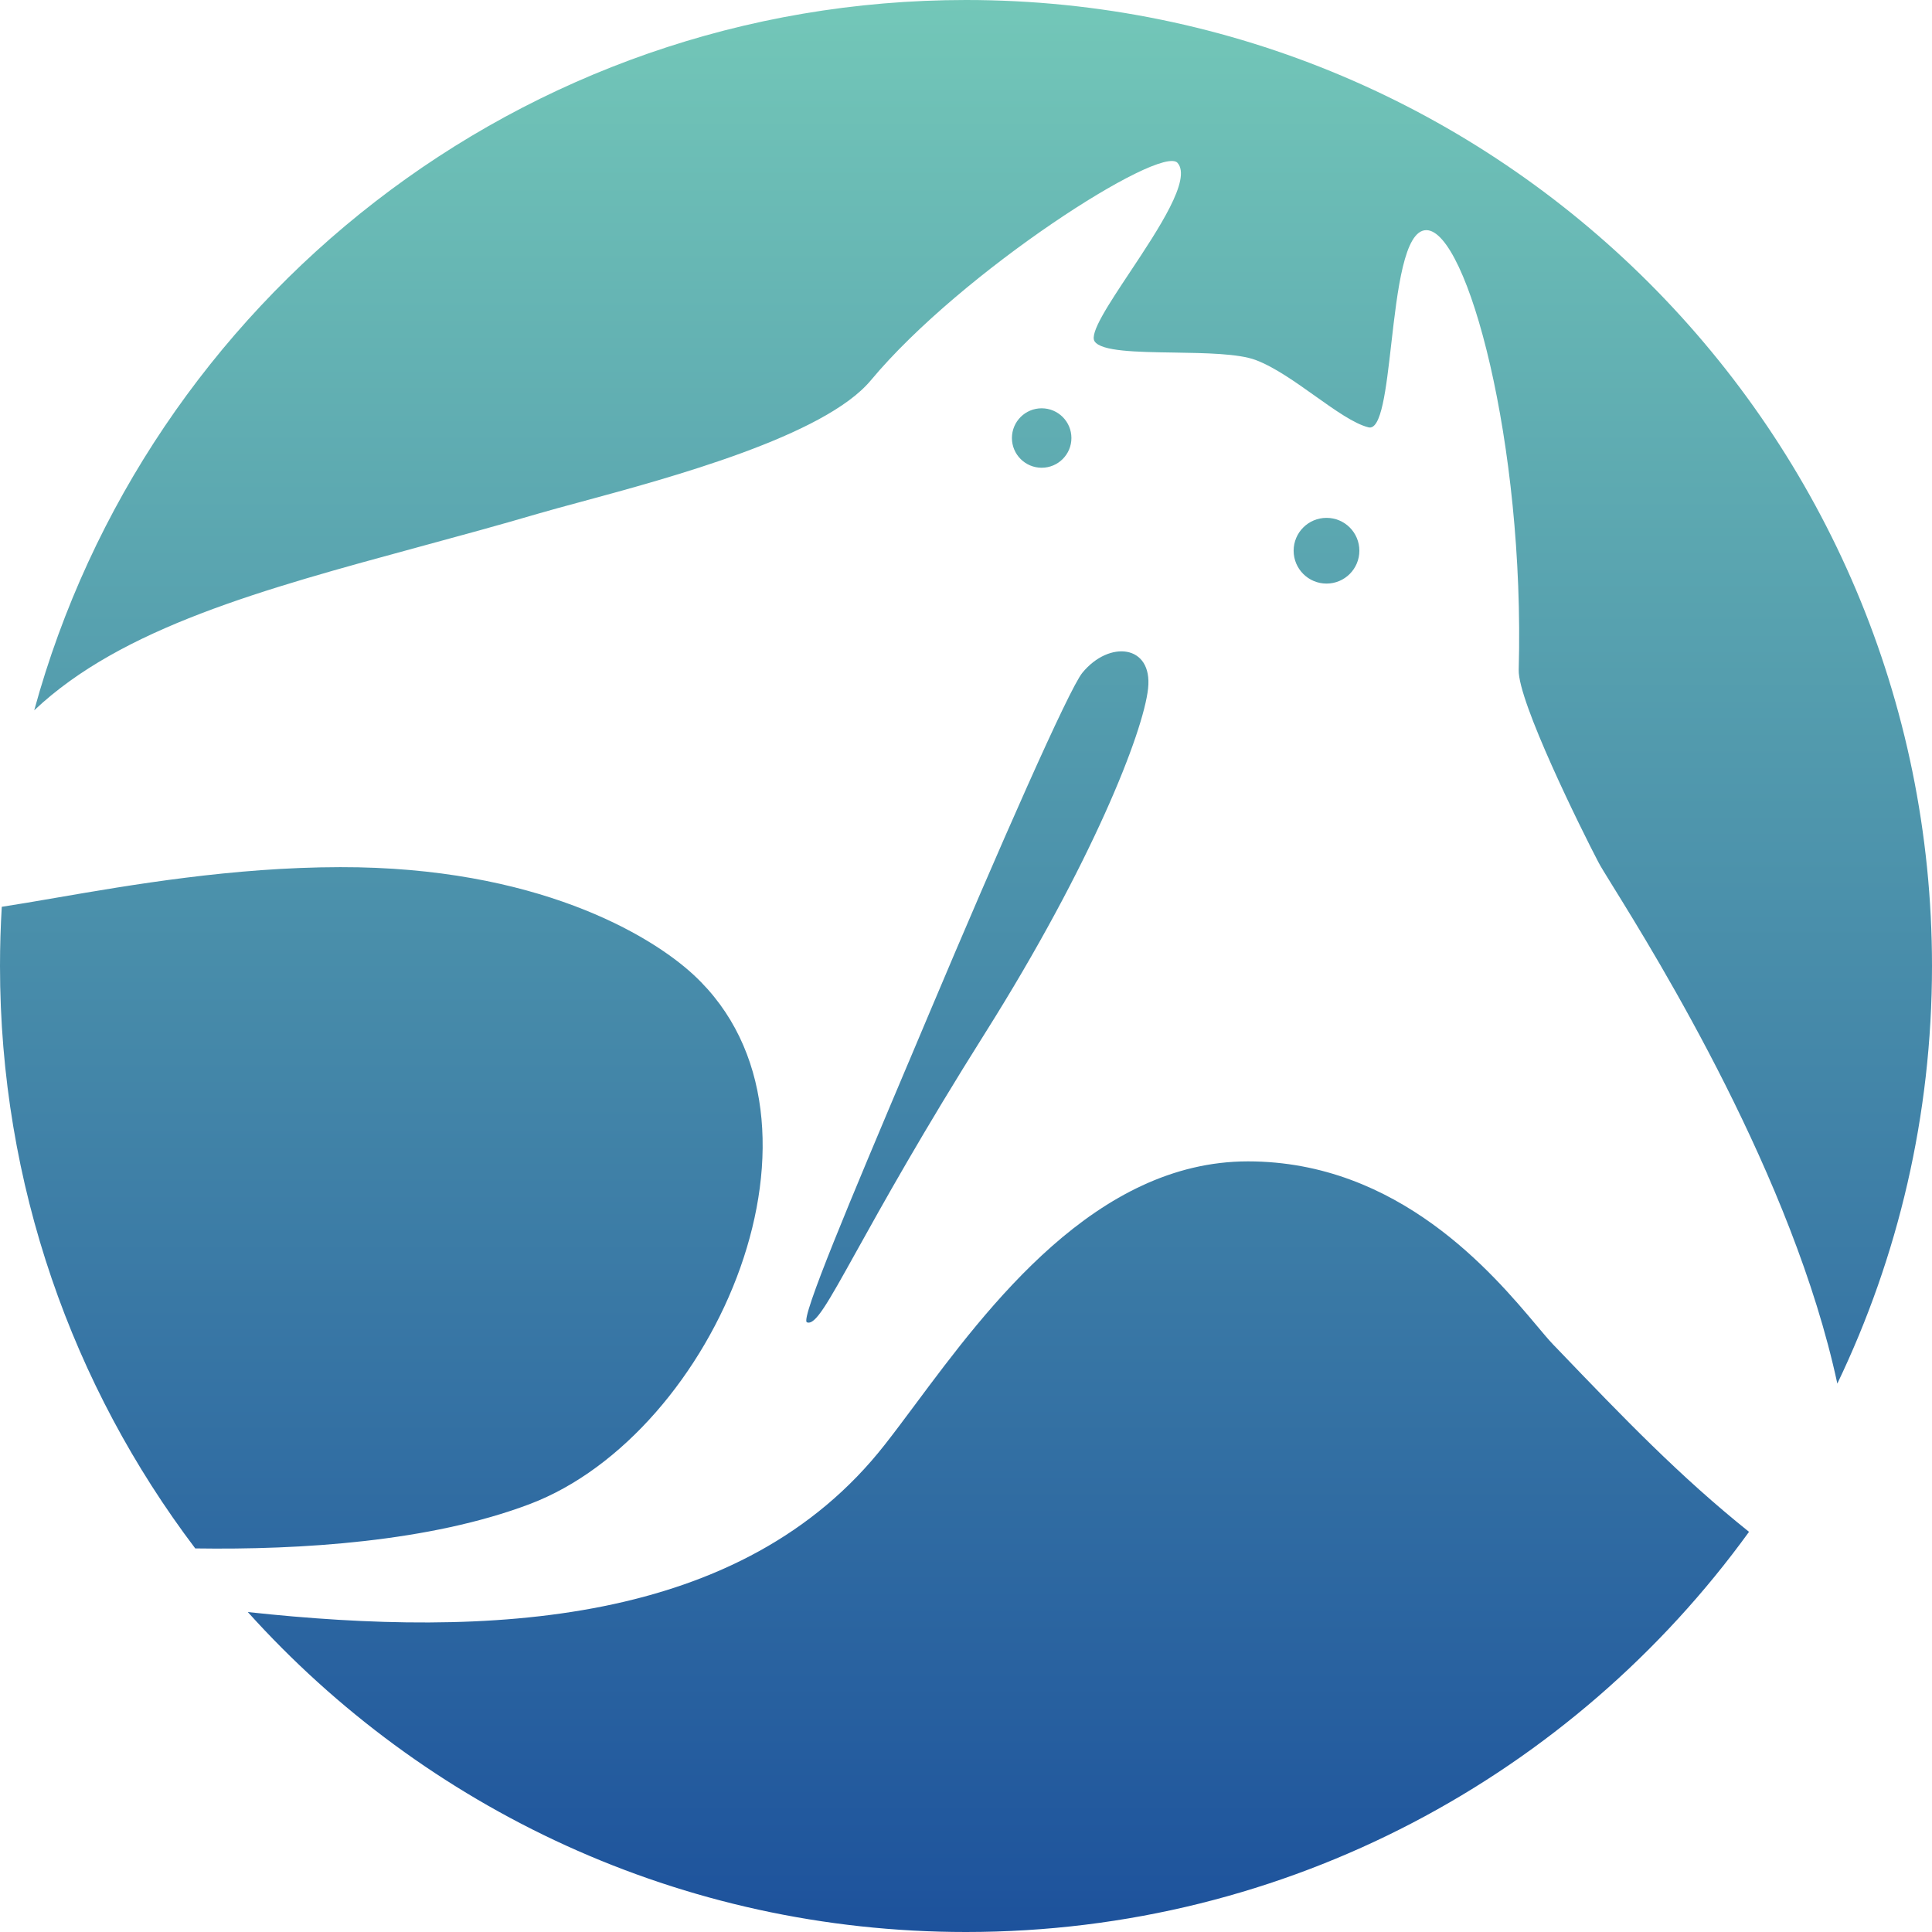 <svg width="48" height="48" viewBox="0 0 48 48" fill="none" xmlns="http://www.w3.org/2000/svg">
<path fill-rule="evenodd" clip-rule="evenodd" d="M45.648 34.375C47.155 31.235 48 27.716 48 24C48 10.745 37.255 0 24 0C12.944 0 3.634 7.476 0.85 17.648C3.021 15.594 6.53 14.642 10.434 13.581C11.4 13.319 12.39 13.05 13.39 12.756C13.666 12.675 14.019 12.58 14.426 12.47L14.426 12.47L14.426 12.47C16.659 11.866 20.482 10.833 21.634 9.451C23.889 6.744 28.84 3.58 29.255 4.046C29.61 4.446 28.788 5.685 28.074 6.76C27.539 7.566 27.066 8.279 27.194 8.479C27.356 8.731 28.239 8.745 29.163 8.759H29.163C29.951 8.772 30.77 8.784 31.199 8.945C31.662 9.119 32.183 9.489 32.676 9.84C33.175 10.195 33.646 10.529 33.999 10.617C34.319 10.698 34.436 9.678 34.565 8.549C34.718 7.211 34.889 5.718 35.437 5.718C36.448 5.718 37.887 11.006 37.732 16.645C37.71 17.423 39.287 20.611 39.715 21.427C39.761 21.517 39.884 21.714 40.063 22.005C41.187 23.82 44.548 29.254 45.648 34.375ZM43.454 38.058C41.73 36.678 40.33 35.22 38.705 33.526L38.587 33.404C38.479 33.291 38.343 33.129 38.177 32.931L38.177 32.931C37.091 31.64 34.748 28.854 31.005 28.854C27.235 28.854 24.562 32.444 22.729 34.907C22.463 35.264 22.215 35.597 21.983 35.892C18.448 40.405 12.144 40.7 6.157 40.051C10.55 44.931 16.916 48 24 48C32.005 48 39.094 44.081 43.454 38.058ZM4.851 38.47C1.806 34.447 0 29.434 0 24C0 23.506 0.015 23.016 0.044 22.529C0.44 22.469 0.886 22.392 1.374 22.308C3.263 21.983 5.782 21.548 8.452 21.544C13.308 21.536 16.151 23.214 17.24 24.227C21.128 27.843 17.784 35.62 13.157 37.37C10.681 38.306 7.473 38.509 4.851 38.47ZM26.619 10.883C26.619 11.29 26.288 11.621 25.88 11.621C25.472 11.621 25.141 11.29 25.141 10.883C25.141 10.474 25.472 10.144 25.88 10.144C26.288 10.144 26.619 10.474 26.619 10.883ZM32.957 14.499C33.408 14.499 33.773 14.133 33.773 13.682C33.773 13.231 33.408 12.866 32.957 12.866C32.506 12.866 32.14 13.231 32.14 13.682C32.14 14.133 32.506 14.499 32.957 14.499ZM24.48 25.658C22.913 28.146 21.924 29.928 21.274 31.097C20.553 32.395 20.252 32.937 20.047 32.852C19.875 32.78 21.165 29.726 22.577 26.383L22.578 26.382C22.744 25.988 22.912 25.59 23.08 25.192C24.822 21.06 26.553 17.128 26.891 16.715C27.559 15.899 28.64 16.015 28.524 17.104C28.407 18.193 27.124 21.459 24.48 25.658Z" fill="url(#paint0_linear_359_563)"/>
<defs>
<linearGradient id="paint0_linear_359_563" x1="24" y1="0" x2="24" y2="48" gradientUnits="userSpaceOnUse">
<stop stop-color="#73C7B8"/>
<stop offset="1" stop-color="#1D529C"/>
</linearGradient>
</defs>
</svg>
